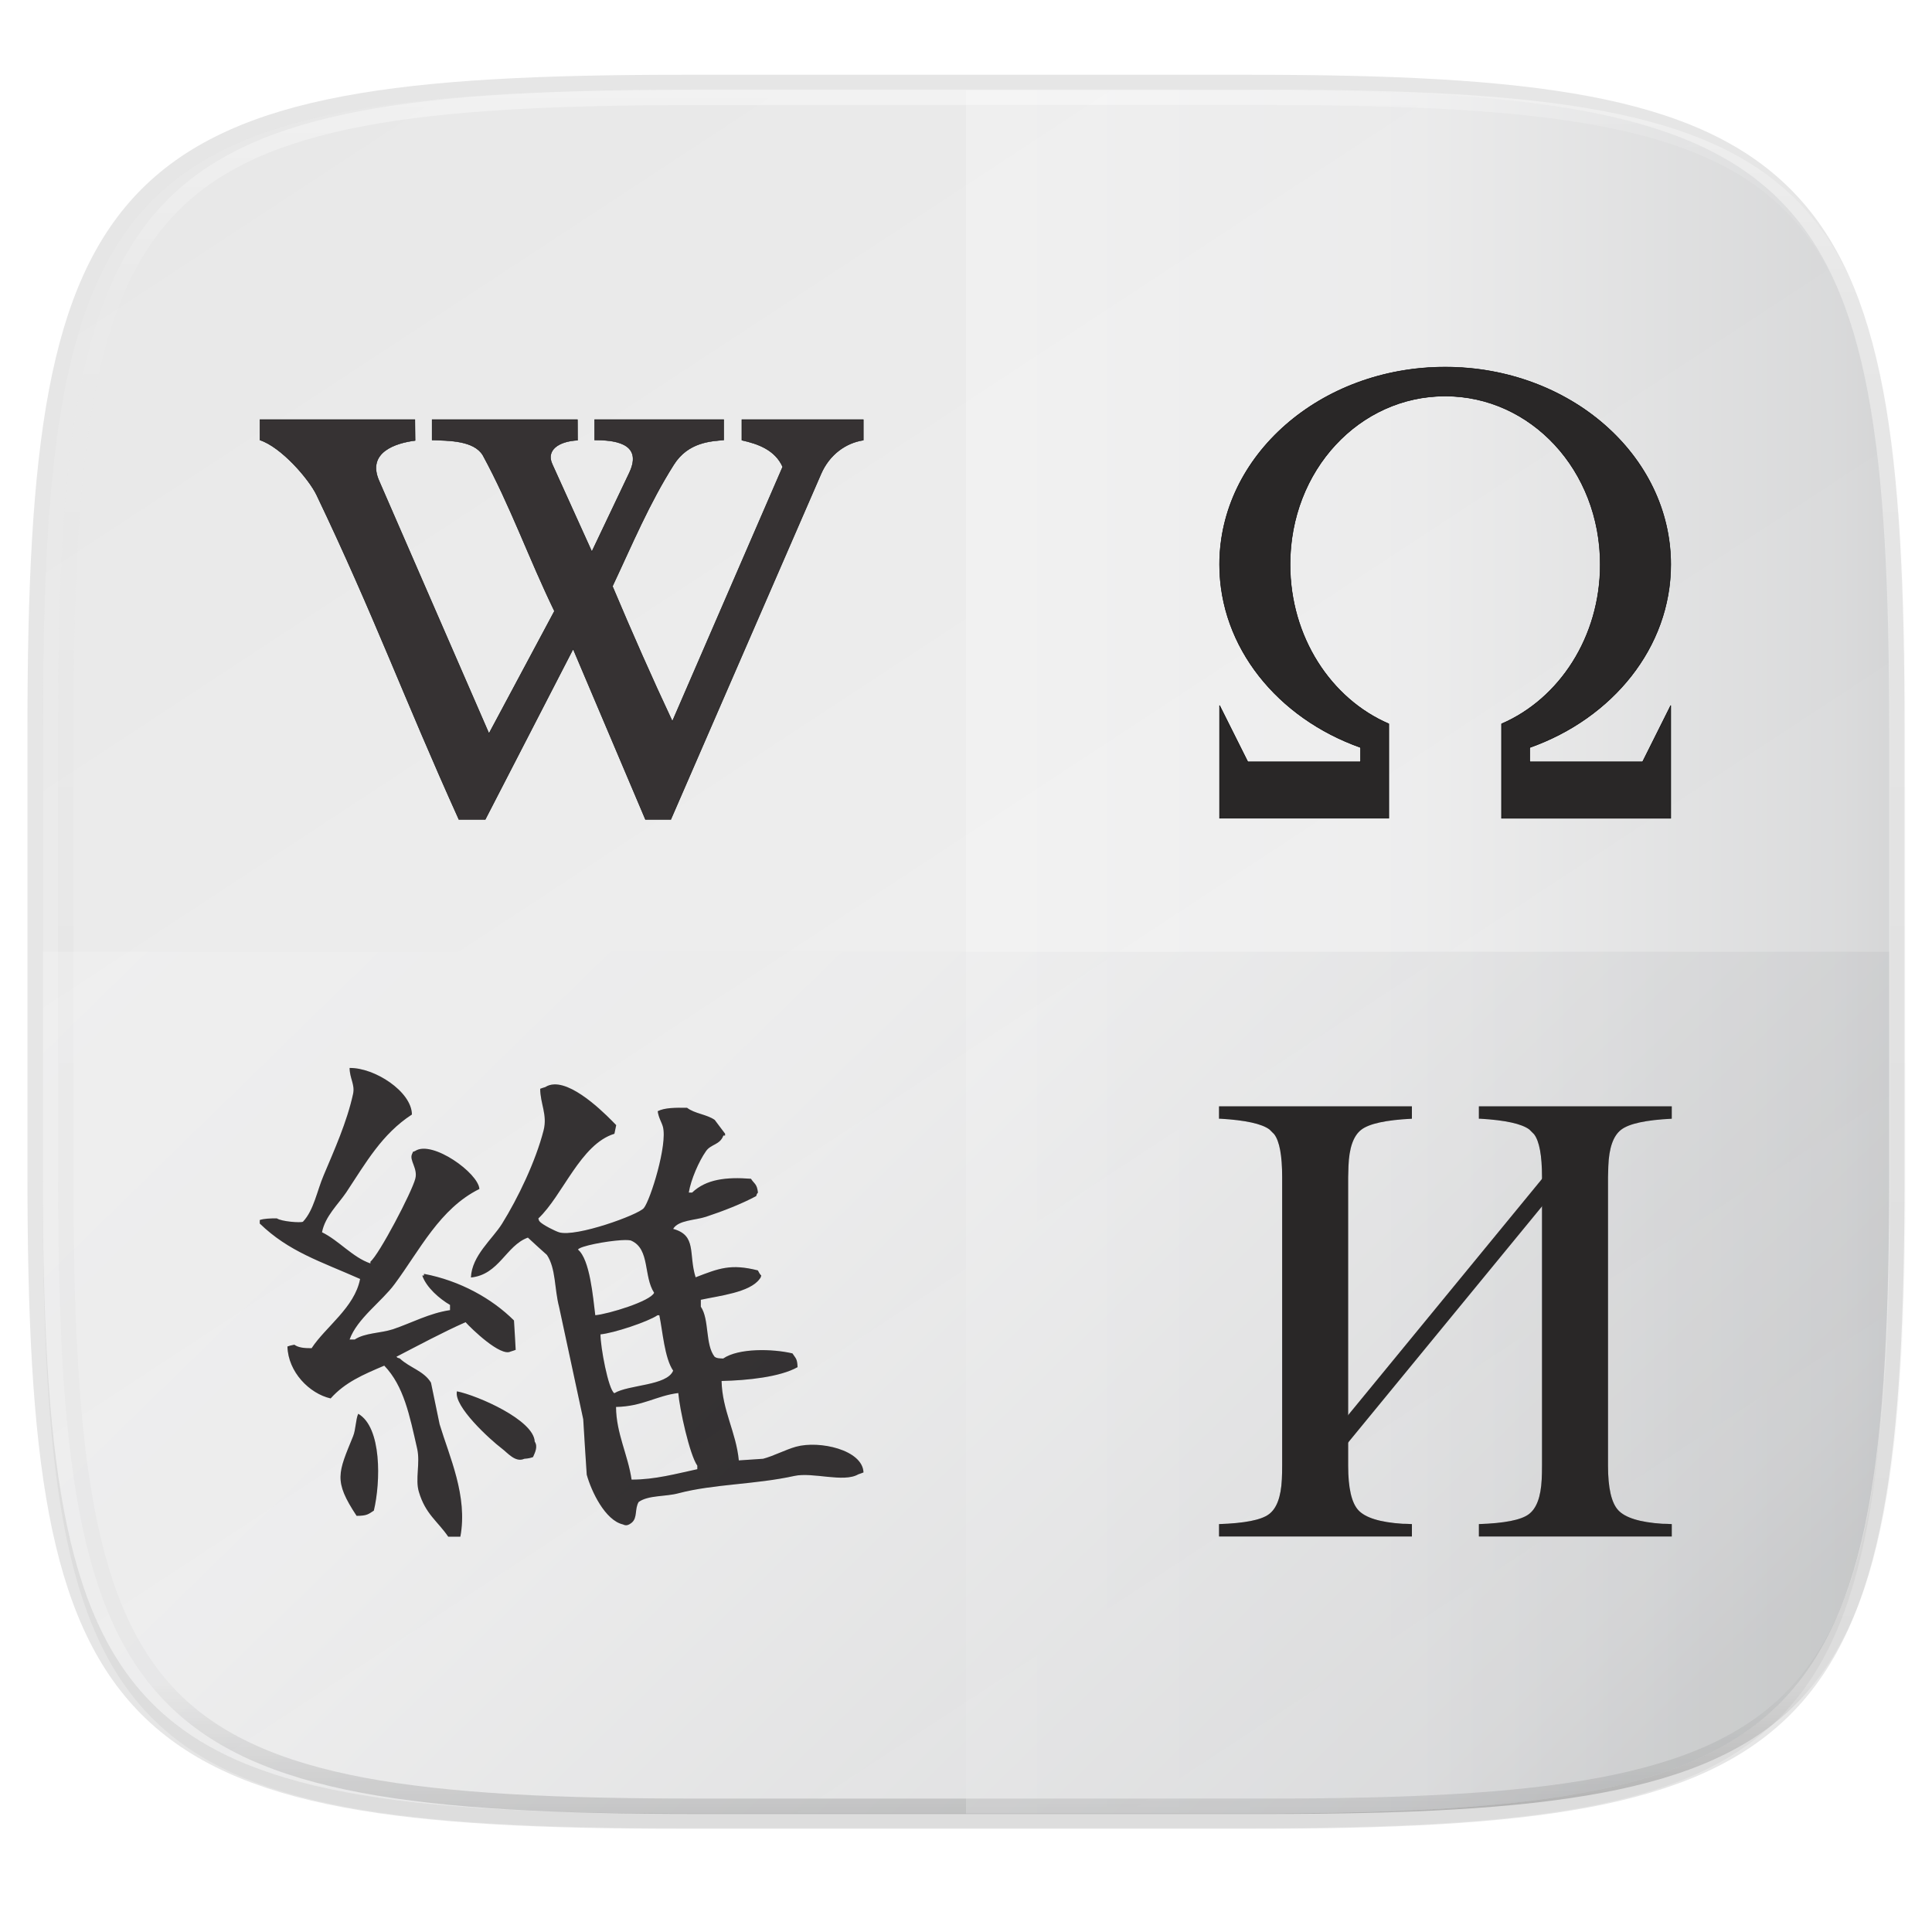 <?xml version="1.0" encoding="UTF-8" standalone="no"?>
<svg
   xmlns:dc="http://purl.org/dc/elements/1.1/"
   xmlns:cc="http://creativecommons.org/ns#"
   xmlns:rdf="http://www.w3.org/1999/02/22-rdf-syntax-ns#"
   xmlns:svg="http://www.w3.org/2000/svg"
   xmlns="http://www.w3.org/2000/svg"
   xmlns:xlink="http://www.w3.org/1999/xlink"
   xmlns:sodipodi="http://sodipodi.sourceforge.net/DTD/sodipodi-0.dtd"
   xmlns:inkscape="http://www.inkscape.org/namespaces/inkscape"
   version="1.1"
   x="0px"
   y="0px"
   width="256"
   height="256"
   viewBox="0 0 256 256"
   id="svg937"
   sodipodi:docname="wikipedia.svg"
   inkscape:version="0.92.3 (2405546, 2018-03-11)">
  <defs
     id="defs941">
    <filter
       inkscape:collect="always"
       style="color-interpolation-filters:sRGB"
       id="filter939"
       x="-0.023"
       width="1.046"
       y="-0.025"
       height="1.05">
      <feGaussianBlur
         inkscape:collect="always"
         stdDeviation="2.32"
         id="feGaussianBlur941" />
    </filter>
    <filter
       inkscape:collect="always"
       style="color-interpolation-filters:sRGB"
       id="filter4569"
       x="-0.012"
       width="1.023"
       y="-0.012"
       height="1.025">
      <feGaussianBlur
         inkscape:collect="always"
         stdDeviation="1.16"
         id="feGaussianBlur4571" />
    </filter>
    <linearGradient
       gradientTransform="matrix(1.019,0,0,1.019,-26.944,-32.905)"
       inkscape:collect="always"
       xlink:href="#linearGradient4245"
       id="linearGradient1044"
       x1="88"
       y1="28"
       x2="256"
       y2="284"
       gradientUnits="userSpaceOnUse" />
    <linearGradient
       id="linearGradient4245"
       inkscape:collect="always">
      <stop
         id="stop4241"
         offset="0"
         style="stop-color:#e8e8e8;stop-opacity:1" />
      <stop
         id="stop4243"
         offset="1"
         style="stop-color:#f5f5f5;stop-opacity:1" />
    </linearGradient>
    <linearGradient
       inkscape:collect="always"
       xlink:href="#linearGradient1013"
       id="linearGradient1108"
       x1="296"
       y1="-212"
       x2="296"
       y2="236"
       gradientUnits="userSpaceOnUse" />
    <linearGradient
       id="linearGradient1013"
       inkscape:collect="always">
      <stop
         id="stop1005"
         offset="0"
         style="stop-color:#ffffff;stop-opacity:1;" />
      <stop
         style="stop-color:#ffffff;stop-opacity:0.098"
         offset="0.125"
         id="stop1007" />
      <stop
         style="stop-color:#000000;stop-opacity:0.098"
         offset="0.925"
         id="stop1009" />
      <stop
         id="stop1011"
         offset="1"
         style="stop-color:#000000;stop-opacity:0.498" />
    </linearGradient>
    <clipPath
       clipPathUnits="userSpaceOnUse"
       id="clipPath1082-3-361">
      <path
         sodipodi:nodetypes="sssssssss"
         inkscape:connector-curvature="0"
         id="path1084-6-29"
         d="M 361.938,-212 C 507.235,-212 528,-191.287 528,-46.125 V 70.125 C 528,215.286 507.235,236 361.938,236 H 214.062 C 68.765,236 48,215.286 48,70.125 V -46.125 C 48,-191.287 68.765,-212 214.062,-212 Z"
         style="display:inline;opacity:1;fill:#8c59d9;fill-opacity:1;stroke:none;stroke-width:2;stroke-linecap:round;stroke-linejoin:round;stroke-miterlimit:4;stroke-dasharray:none;stroke-dashoffset:0;stroke-opacity:1;enable-background:new" />
    </clipPath>
    <clipPath
       id="b">
      <use
         height="100%"
         width="100%"
         y="0"
         x="0"
         style="overflow:visible"
         xlink:href="#a"
         overflow="visible"
         id="use948" />
    </clipPath>
    <clipPath
       id="clipPath8122">
      <use
         height="100%"
         width="100%"
         y="0"
         x="0"
         style="overflow:visible"
         xlink:href="#a"
         overflow="visible"
         id="use8120" />
    </clipPath>
    <clipPath
       id="clipPath8126">
      <use
         height="100%"
         width="100%"
         y="0"
         x="0"
         style="overflow:visible"
         xlink:href="#a"
         overflow="visible"
         id="use8124" />
    </clipPath>
    <clipPath
       id="clipPath8130">
      <use
         height="100%"
         width="100%"
         y="0"
         x="0"
         style="overflow:visible"
         xlink:href="#a"
         overflow="visible"
         id="use8128" />
    </clipPath>
    <linearGradient
       gradientTransform="matrix(3.78,0,0,3.78,-7.2181772e-8,-866.52)"
       inkscape:collect="always"
       xlink:href="#SVGID_1_-0"
       id="linearGradient928"
       x1="33.867"
       y1="262.635"
       x2="66.232"
       y2="262.635"
       gradientUnits="userSpaceOnUse" />
    <radialGradient
       id="SVGID_1_-0"
       cx="244.571"
       cy="-427.139"
       r="68.687"
       gradientTransform="matrix(0.265,0,0,-0.265,-96.505,145.874)"
       gradientUnits="userSpaceOnUse">
      <stop
         offset="0"
         stop-color="#FFF"
         id="stop4-5" />
      <stop
         offset=".483"
         stop-color="#EAEAEB"
         id="stop6-8" />
      <stop
         offset=".945"
         stop-color="#A9ABAE"
         id="stop8-5" />
      <stop
         offset="1"
         stop-color="#999B9E"
         id="stop10-5" />
    </radialGradient>
    <linearGradient
       gradientTransform="matrix(3.78,0,0,3.78,-7.2181772e-8,-866.52)"
       inkscape:collect="always"
       xlink:href="#SVGID_1_-0"
       id="linearGradient926"
       x1="7.938"
       y1="236.146"
       x2="59.531"
       y2="289.062"
       gradientUnits="userSpaceOnUse" />
    <radialGradient
       id="radialGradient8147"
       cx="244.571"
       cy="-427.139"
       r="68.687"
       gradientTransform="matrix(0.265,0,0,-0.265,-96.505,145.874)"
       gradientUnits="userSpaceOnUse">
      <stop
         offset="0"
         stop-color="#FFF"
         id="stop8139" />
      <stop
         offset=".483"
         stop-color="#EAEAEB"
         id="stop8141" />
      <stop
         offset=".945"
         stop-color="#A9ABAE"
         id="stop8143" />
      <stop
         offset="1"
         stop-color="#999B9E"
         id="stop8145" />
    </radialGradient>
    <filter
       inkscape:collect="always"
       style="color-interpolation-filters:sRGB"
       id="filter8489"
       x="-0.137"
       width="1.274"
       y="-0.144"
       height="1.288">
      <feGaussianBlur
         inkscape:collect="always"
         stdDeviation="1.589"
         id="feGaussianBlur8491" />
    </filter>
    <filter
       inkscape:collect="always"
       style="color-interpolation-filters:sRGB"
       id="filter8493"
       x="-0.137"
       width="1.274"
       y="-0.137"
       height="1.274">
      <feGaussianBlur
         inkscape:collect="always"
         stdDeviation="55.938"
         id="feGaussianBlur8495" />
    </filter>
    <filter
       inkscape:collect="always"
       style="color-interpolation-filters:sRGB"
       id="filter8497"
       x="-0.103"
       width="1.205"
       y="-0.155"
       height="1.31">
      <feGaussianBlur
         inkscape:collect="always"
         stdDeviation="3.421"
         id="feGaussianBlur8499" />
    </filter>
    <filter
       inkscape:collect="always"
       style="color-interpolation-filters:sRGB"
       id="filter8501"
       x="-0.103"
       width="1.205"
       y="-0.132"
       height="1.264">
      <feGaussianBlur
         inkscape:collect="always"
         stdDeviation="3.421"
         id="feGaussianBlur8503" />
    </filter>
  </defs>
  <sodipodi:namedview
     pagecolor="#ffffff"
     bordercolor="#666666"
     borderopacity="1"
     objecttolerance="10"
     gridtolerance="10"
     guidetolerance="10"
     inkscape:pageopacity="0"
     inkscape:pageshadow="2"
     inkscape:window-width="1920"
     inkscape:window-height="1009"
     id="namedview939"
     showgrid="true"
     showguides="false"
     inkscape:zoom="3.2382812"
     inkscape:cx="128.30881"
     inkscape:cy="128"
     inkscape:window-x="0"
     inkscape:window-y="34"
     inkscape:window-maximized="1"
     inkscape:current-layer="g8387">
    <inkscape:grid
       type="xygrid"
       id="grid1765" />
  </sodipodi:namedview>
  <title
     id="title2">Wikipedia logo version 2</title>
  <radialGradient
     id="SVGID_1_"
     cx="244.571"
     cy="-427.139"
     r="68.687"
     gradientTransform="matrix(1,0,0,-1,-213.764,-386.502)"
     gradientUnits="userSpaceOnUse">
    <stop
       offset="0"
       stop-color="#FFF"
       id="stop4" />
    <stop
       offset=".483"
       stop-color="#EAEAEB"
       id="stop6" />
    <stop
       offset=".945"
       stop-color="#A9ABAE"
       id="stop8" />
    <stop
       offset="1"
       stop-color="#999B9E"
       id="stop10" />
  </radialGradient>
  <radialGradient
     id="SVGID_2_"
     cx="197.642"
     cy="-371.861"
     r="0"
     gradientTransform="matrix(1,0,0,-1,-213.764,-386.502)"
     gradientUnits="userSpaceOnUse">
    <stop
       offset="0"
       stop-color="#FFF"
       id="stop15" />
    <stop
       offset=".483"
       stop-color="#EAEAEB"
       id="stop17" />
    <stop
       offset=".945"
       stop-color="#A9ABAE"
       id="stop19" />
    <stop
       offset="1"
       stop-color="#999B9E"
       id="stop21" />
  </radialGradient>
  <linearGradient
     id="SVGID_3_"
     gradientUnits="userSpaceOnUse"
     x1="456.274"
     y1="510.16"
     x2="502.776"
     y2="582.912"
     gradientTransform="translate(-406.164,-500.32)">
    <stop
       offset="0"
       stop-color="#8A8A8A"
       id="stop26" />
    <stop
       offset=".569"
       stop-color="#606060"
       id="stop28" />
    <stop
       offset=".591"
       stop-color="#FFF"
       id="stop30" />
    <stop
       offset=".612"
       stop-color="#585858"
       id="stop32" />
    <stop
       offset="1"
       stop-color="#303030"
       id="stop34" />
  </linearGradient>
  <linearGradient
     id="SVGID_4_"
     gradientUnits="userSpaceOnUse"
     x1="425.286"
     y1="502.951"
     x2="445.786"
     y2="598.661"
     gradientTransform="translate(-406.164,-500.32)">
    <stop
       offset="0"
       stop-color="#A8A9AB"
       id="stop39" />
    <stop
       offset="1"
       stop-color="#636668"
       id="stop41" />
  </linearGradient>
  <linearGradient
     id="SVGID_5_"
     gradientUnits="userSpaceOnUse"
     x1="421.068"
     y1="504.37"
     x2="441.068"
     y2="597.743"
     gradientTransform="translate(-406.164,-500.32)">
    <stop
       offset="0"
       stop-color="#A8A9AB"
       id="stop46" />
    <stop
       offset="1"
       stop-color="#636668"
       id="stop48" />
  </linearGradient>
  <linearGradient
     id="SVGID_6_"
     gradientUnits="userSpaceOnUse"
     x1="444.76"
     y1="550.815"
     x2="473.842"
     y2="550.815"
     gradientTransform="translate(-406.164,-500.32)">
    <stop
       offset="0"
       stop-color="#231F20"
       id="stop53" />
    <stop
       offset="1"
       stop-color="#474747"
       id="stop55" />
  </linearGradient>
  <linearGradient
     id="SVGID_7_"
     gradientUnits="userSpaceOnUse"
     x1="266.492"
     y1="-395.278"
     x2="295.964"
     y2="-485.035"
     gradientTransform="matrix(1,0,0,-1,-213.764,-386.502)">
    <stop
       offset="0"
       stop-color="#FFF"
       id="stop80" />
    <stop
       offset=".009"
       stop-color="#FCFCFC"
       id="stop82" />
    <stop
       offset=".066"
       stop-color="#EEEEEE"
       id="stop84" />
    <stop
       offset=".134"
       stop-color="#E5E5E5"
       id="stop86" />
    <stop
       offset=".252"
       stop-color="#E3E3E3"
       id="stop88" />
    <stop
       offset=".336"
       stop-color="#8A8A8A"
       id="stop90" />
    <stop
       offset=".442"
       stop-color="#B8B8B8"
       id="stop92" />
    <stop
       offset="1"
       stop-color="#3B3B3B"
       id="stop94" />
  </linearGradient>
  <linearGradient
     id="SVGID_8_"
     gradientUnits="userSpaceOnUse"
     x1="460.463"
     y1="512.556"
     x2="509.588"
     y2="573.306"
     gradientTransform="translate(-376.084,-510.208)">
    <stop
       offset="0"
       stop-color="#EFF0F0"
       id="stop99" />
    <stop
       offset=".591"
       stop-color="#F0F1F2"
       id="stop101" />
    <stop
       offset=".599"
       stop-color="#787878"
       id="stop103" />
    <stop
       offset=".646"
       stop-color="#EEEFF0"
       id="stop105" />
    <stop
       offset="1"
       stop-color="#D8D9DB"
       id="stop107" />
  </linearGradient>
  <linearGradient
     id="SVGID_9_"
     gradientUnits="userSpaceOnUse"
     x1="272.872"
     y1="-392.826"
     x2="302.47"
     y2="-482.965"
     gradientTransform="matrix(1,0,0,-1,-213.764,-386.502)">
    <stop
       offset="0"
       stop-color="#FFF"
       id="stop112" />
    <stop
       offset="1"
       stop-color="#E4E5E6"
       id="stop114" />
  </linearGradient>
  <linearGradient
     id="SVGID_10_"
     gradientUnits="userSpaceOnUse"
     x1="444.694"
     y1="510.956"
     x2="469.725"
     y2="592.07"
     gradientTransform="translate(-406.164,-500.32)">
    <stop
       offset="0"
       stop-color="#FFF"
       id="stop119" />
    <stop
       offset=".747"
       stop-color="#F9F9F9"
       id="stop121" />
    <stop
       offset="1"
       stop-color="#D5D7D8"
       id="stop123" />
  </linearGradient>
  <linearGradient
     id="SVGID_11_"
     gradientUnits="userSpaceOnUse"
     x1="390.042"
     y1="485.68"
     x2="390.042"
     y2="485.68"
     gradientTransform="translate(-406.164,-500.32)">
    <stop
       offset="0"
       stop-color="#FFF"
       id="stop128" />
    <stop
       offset=".747"
       stop-color="#F9F9F9"
       id="stop130" />
    <stop
       offset="1"
       stop-color="#D5D7D8"
       id="stop132" />
  </linearGradient>
  <linearGradient
     id="SVGID_12_"
     gradientUnits="userSpaceOnUse"
     x1="390.042"
     y1="485.68"
     x2="390.042"
     y2="485.68"
     gradientTransform="translate(-406.164,-500.32)">
    <stop
       offset="0"
       stop-color="#FFF"
       id="stop137" />
    <stop
       offset=".747"
       stop-color="#F9F9F9"
       id="stop139" />
    <stop
       offset="1"
       stop-color="#D5D7D8"
       id="stop141" />
  </linearGradient>
  <linearGradient
     id="SVGID_13_"
     gradientUnits="userSpaceOnUse"
     x1="274.534"
     y1="-396.158"
     x2="255.209"
     y2="-490.194"
     gradientTransform="matrix(1,0,0,-1,-213.764,-386.502)">
    <stop
       offset="0"
       stop-color="#FFF"
       id="stop154" />
    <stop
       offset="1"
       stop-color="#E4E5E6"
       id="stop156" />
  </linearGradient>
  <linearGradient
     id="SVGID_14_"
     gradientUnits="userSpaceOnUse"
     x1="422.559"
     y1="518.757"
     x2="427.288"
     y2="578.177"
     gradientTransform="translate(-406.164,-500.32)">
    <stop
       offset=".22"
       stop-color="#989A9C"
       id="stop161" />
    <stop
       offset=".253"
       stop-color="#FFF"
       id="stop163" />
  </linearGradient>
  <linearGradient
     id="SVGID_15_"
     gradientUnits="userSpaceOnUse"
     x1="237.372"
     y1="-388.36"
     x2="218.847"
     y2="-478.502"
     gradientTransform="matrix(1,0,0,-1,-213.764,-386.502)">
    <stop
       offset="0"
       stop-color="#FFF"
       id="stop168" />
    <stop
       offset="1"
       stop-color="#E4E5E6"
       id="stop170" />
  </linearGradient>
  <linearGradient
     id="SVGID_16_"
     gradientUnits="userSpaceOnUse"
     x1="259.906"
     y1="-479.338"
     x2="259.899"
     y2="-479.375"
     gradientTransform="matrix(1,0,0,-1,-213.764,-386.502)">
    <stop
       offset="0"
       stop-color="#FFF"
       id="stop175" />
    <stop
       offset="1"
       stop-color="#E4E5E6"
       id="stop177" />
  </linearGradient>
  <linearGradient
     id="SVGID_17_"
     gradientUnits="userSpaceOnUse"
     x1="268.903"
     y1="-394.638"
     x2="249.497"
     y2="-489.073"
     gradientTransform="matrix(1,0,0,-1,-213.764,-386.502)">
    <stop
       offset="0"
       stop-color="#FFF"
       id="stop186" />
    <stop
       offset="1"
       stop-color="#E4E5E6"
       id="stop188" />
  </linearGradient>
  <linearGradient
     id="SVGID_18_"
     gradientUnits="userSpaceOnUse"
     x1="254.456"
     y1="-391.599"
     x2="235.034"
     y2="-486.11"
     gradientTransform="matrix(1,0,0,-1,-213.764,-386.502)">
    <stop
       offset="0"
       stop-color="#FFF"
       id="stop193" />
    <stop
       offset="1"
       stop-color="#E4E5E6"
       id="stop195" />
  </linearGradient>
  <linearGradient
     id="SVGID_19_"
     gradientUnits="userSpaceOnUse"
     x1="262.651"
     y1="-392.969"
     x2="243.156"
     y2="-487.836"
     gradientTransform="matrix(1,0,0,-1,-213.764,-386.502)">
    <stop
       offset="0"
       stop-color="#FFF"
       id="stop200" />
    <stop
       offset="1"
       stop-color="#E4E5E6"
       id="stop202" />
  </linearGradient>
  <linearGradient
     id="SVGID_20_"
     gradientUnits="userSpaceOnUse"
     x1="271.548"
     y1="-390.957"
     x2="251.19"
     y2="-490.018"
     gradientTransform="matrix(1,0,0,-1,-213.764,-386.502)">
    <stop
       offset="0"
       stop-color="#FFF"
       id="stop207" />
    <stop
       offset="1"
       stop-color="#E4E5E6"
       id="stop209" />
  </linearGradient>
  <linearGradient
     id="SVGID_21_"
     gradientUnits="userSpaceOnUse"
     x1="274.658"
     y1="-395.844"
     x2="255.256"
     y2="-490.257"
     gradientTransform="matrix(1,0,0,-1,-213.764,-386.502)">
    <stop
       offset="0"
       stop-color="#FFF"
       id="stop214" />
    <stop
       offset="1"
       stop-color="#E4E5E6"
       id="stop216" />
  </linearGradient>
  <linearGradient
     id="SVGID_22_"
     gradientUnits="userSpaceOnUse"
     x1="221.183"
     y1="-454.565"
     x2="221.373"
     y2="-454.565"
     gradientTransform="matrix(1,0,0,-1,-213.764,-386.502)">
    <stop
       offset="0"
       stop-color="#808080"
       id="stop245" />
    <stop
       offset=".087"
       stop-color="#7A7A7A"
       id="stop247" />
    <stop
       offset=".36"
       stop-color="#6B6B6B"
       id="stop249" />
    <stop
       offset=".519"
       stop-color="#686868"
       id="stop251" />
    <stop
       offset=".638"
       stop-color="#5F5F5F"
       id="stop253" />
    <stop
       offset=".743"
       stop-color="#4E4E4E"
       id="stop255" />
    <stop
       offset=".841"
       stop-color="#383838"
       id="stop257" />
    <stop
       offset=".932"
       stop-color="#1B1B1B"
       id="stop259" />
    <stop
       offset="1"
       stop-color="#000"
       id="stop261" />
  </linearGradient>
  <linearGradient
     id="SVGID_23_"
     gradientUnits="userSpaceOnUse"
     x1="221.404"
     y1="-449.803"
     x2="316.025"
     y2="-449.803"
     gradientTransform="matrix(1,0,0,-1,-213.764,-386.502)">
    <stop
       offset="0"
       stop-color="#808080"
       id="stop266" />
    <stop
       offset=".087"
       stop-color="#7A7A7A"
       id="stop268" />
    <stop
       offset=".382"
       stop-color="#828282"
       id="stop270" />
    <stop
       offset=".518"
       stop-color="#808080"
       id="stop272" />
    <stop
       offset=".568"
       stop-color="#797979"
       id="stop274" />
    <stop
       offset=".603"
       stop-color="#6E6E6E"
       id="stop276" />
    <stop
       offset=".608"
       stop-color="#6B6B6B"
       id="stop278" />
    <stop
       offset="1"
       stop-color="#4E4E4E"
       id="stop280" />
  </linearGradient>
  <linearGradient
     id="SVGID_24_"
     gradientUnits="userSpaceOnUse"
     x1="214.593"
     y1="-431.356"
     x2="314.404"
     y2="-431.356"
     gradientTransform="matrix(1,0,0,-1,-213.764,-386.502)">
    <stop
       offset="0"
       stop-color="#555555"
       id="stop285" />
    <stop
       offset="1"
       stop-color="#231F20"
       id="stop287" />
  </linearGradient>
  <linearGradient
     id="SVGID_25_"
     gradientUnits="userSpaceOnUse"
     x1="214.897"
     y1="-410.882"
     x2="306.501"
     y2="-410.882"
     gradientTransform="matrix(1,0,0,-1,-213.764,-386.502)">
    <stop
       offset="0"
       stop-color="#A0A0A0"
       id="stop292" />
    <stop
       offset=".077"
       stop-color="#656767"
       id="stop294" />
    <stop
       offset="1"
       stop-color="#717375"
       id="stop296" />
  </linearGradient>
  <linearGradient
     id="SVGID_26_"
     gradientUnits="userSpaceOnUse"
     x1="217.656"
     y1="-436.751"
     x2="217.656"
     y2="-436.751"
     gradientTransform="matrix(1,0,0,-1,-213.764,-386.502)">
    <stop
       offset="0"
       stop-color="#FFF"
       id="stop311" />
    <stop
       offset=".078"
       stop-color="#F4F4F4"
       id="stop313" />
    <stop
       offset=".381"
       stop-color="#CECECE"
       id="stop315" />
    <stop
       offset=".54"
       stop-color="#BFBFBF"
       id="stop317" />
    <stop
       offset=".836"
       stop-color="#7C7C7C"
       id="stop319" />
    <stop
       offset=".9"
       stop-color="#A8A8A8"
       id="stop321" />
    <stop
       offset=".909"
       stop-color="#9A9A9A"
       id="stop323" />
    <stop
       offset=".933"
       stop-color="#7D7D7D"
       id="stop325" />
    <stop
       offset=".956"
       stop-color="#686868"
       id="stop327" />
    <stop
       offset=".979"
       stop-color="#5B5B5B"
       id="stop329" />
    <stop
       offset="1"
       stop-color="#575757"
       id="stop331" />
  </linearGradient>
  <linearGradient
     id="SVGID_27_"
     gradientUnits="userSpaceOnUse"
     x1="214.326"
     y1="-436.511"
     x2="322.872"
     y2="-424.485"
     gradientTransform="matrix(1,0,0,-1,-213.764,-386.502)">
    <stop
       offset="0"
       stop-color="#FFF"
       id="stop336" />
    <stop
       offset=".078"
       stop-color="#F4F4F4"
       id="stop338" />
    <stop
       offset=".381"
       stop-color="#CECECE"
       id="stop340" />
    <stop
       offset=".54"
       stop-color="#BFBFBF"
       id="stop342" />
    <stop
       offset=".836"
       stop-color="#7C7C7C"
       id="stop344" />
    <stop
       offset=".9"
       stop-color="#A8A8A8"
       id="stop346" />
    <stop
       offset=".909"
       stop-color="#9A9A9A"
       id="stop348" />
    <stop
       offset=".933"
       stop-color="#7D7D7D"
       id="stop350" />
    <stop
       offset=".956"
       stop-color="#686868"
       id="stop352" />
    <stop
       offset=".979"
       stop-color="#5B5B5B"
       id="stop354" />
    <stop
       offset="1"
       stop-color="#575757"
       id="stop356" />
  </linearGradient>
  <linearGradient
     id="SVGID_28_"
     gradientUnits="userSpaceOnUse"
     x1="213.889"
     y1="-436.477"
     x2="336.882"
     y2="-422.851"
     gradientTransform="matrix(1,0,0,-1,-213.764,-386.502)">
    <stop
       offset="0"
       stop-color="#FFF"
       id="stop361" />
    <stop
       offset=".078"
       stop-color="#F4F4F4"
       id="stop363" />
    <stop
       offset=".381"
       stop-color="#CECECE"
       id="stop365" />
    <stop
       offset=".54"
       stop-color="#BFBFBF"
       id="stop367" />
    <stop
       offset=".836"
       stop-color="#7C7C7C"
       id="stop369" />
    <stop
       offset=".9"
       stop-color="#A8A8A8"
       id="stop371" />
    <stop
       offset=".909"
       stop-color="#9A9A9A"
       id="stop373" />
    <stop
       offset=".933"
       stop-color="#7D7D7D"
       id="stop375" />
    <stop
       offset=".956"
       stop-color="#686868"
       id="stop377" />
    <stop
       offset=".979"
       stop-color="#5B5B5B"
       id="stop379" />
    <stop
       offset="1"
       stop-color="#575757"
       id="stop381" />
  </linearGradient>
  <linearGradient
     id="SVGID_29_"
     gradientUnits="userSpaceOnUse"
     x1="411.254"
     y1="557.002"
     x2="507.236"
     y2="537.628"
     gradientTransform="translate(-406.164,-500.32)">
    <stop
       offset="0"
       stop-color="#EDEDEE"
       id="stop386" />
    <stop
       offset=".418"
       stop-color="#FFF"
       id="stop388" />
    <stop
       offset=".626"
       stop-color="#F8F9F9"
       id="stop390" />
    <stop
       offset="1"
       stop-color="#BFC0C2"
       id="stop392" />
  </linearGradient>
  <linearGradient
     id="SVGID_30_"
     gradientUnits="userSpaceOnUse"
     x1="413.514"
     y1="516.412"
     x2="417.999"
     y2="516.412"
     gradientTransform="translate(-406.164,-500.32)">
    <stop
       offset="0"
       stop-color="#E2E3E4"
       id="stop403" />
    <stop
       offset=".505"
       stop-color="#FFF"
       id="stop405" />
  </linearGradient>
  <linearGradient
     id="SVGID_31_"
     gradientUnits="userSpaceOnUse"
     x1="414.245"
     y1="568.266"
     x2="509.005"
     y2="545.727"
     gradientTransform="translate(-406.164,-500.32)">
    <stop
       offset="0"
       stop-color="#EDEDEE"
       id="stop760" />
    <stop
       offset=".418"
       stop-color="#FFF"
       id="stop762" />
    <stop
       offset=".626"
       stop-color="#F8F9F9"
       id="stop764" />
    <stop
       offset=".951"
       stop-color="#B2B4B6"
       id="stop766" />
  </linearGradient>
  <linearGradient
     id="SVGID_32_"
     gradientUnits="userSpaceOnUse"
     x1="416.699"
     y1="578.565"
     x2="511.823"
     y2="555.94"
     gradientTransform="translate(-406.164,-500.32)">
    <stop
       offset="0"
       stop-color="#EDEDEE"
       id="stop771" />
    <stop
       offset=".418"
       stop-color="#FFF"
       id="stop773" />
    <stop
       offset=".626"
       stop-color="#F8F9F9"
       id="stop775" />
    <stop
       offset=".951"
       stop-color="#B2B4B6"
       id="stop777" />
  </linearGradient>
  <linearGradient
     id="SVGID_33_"
     gradientUnits="userSpaceOnUse"
     x1="415.474"
     y1="573.42"
     x2="510.587"
     y2="550.798"
     gradientTransform="translate(-406.164,-500.32)">
    <stop
       offset="0"
       stop-color="#EDEDEE"
       id="stop782" />
    <stop
       offset=".418"
       stop-color="#FFF"
       id="stop784" />
    <stop
       offset=".626"
       stop-color="#F8F9F9"
       id="stop786" />
    <stop
       offset=".951"
       stop-color="#B2B4B6"
       id="stop788" />
  </linearGradient>
  <linearGradient
     id="SVGID_34_"
     gradientUnits="userSpaceOnUse"
     x1="414.775"
     y1="570.479"
     x2="509.87"
     y2="547.861"
     gradientTransform="translate(-406.164,-500.32)">
    <stop
       offset="0"
       stop-color="#EDEDEE"
       id="stop793" />
    <stop
       offset=".418"
       stop-color="#FFF"
       id="stop795" />
    <stop
       offset=".626"
       stop-color="#F8F9F9"
       id="stop797" />
    <stop
       offset=".951"
       stop-color="#B2B4B6"
       id="stop799" />
  </linearGradient>
  <linearGradient
     id="SVGID_35_"
     gradientUnits="userSpaceOnUse"
     x1="414.915"
     y1="571.066"
     x2="510.04"
     y2="548.442"
     gradientTransform="translate(-406.164,-500.32)">
    <stop
       offset="0"
       stop-color="#EDEDEE"
       id="stop804" />
    <stop
       offset=".418"
       stop-color="#FFF"
       id="stop806" />
    <stop
       offset=".626"
       stop-color="#F8F9F9"
       id="stop808" />
    <stop
       offset=".951"
       stop-color="#B2B4B6"
       id="stop810" />
  </linearGradient>
  <linearGradient
     id="SVGID_36_"
     gradientUnits="userSpaceOnUse"
     x1="416.103"
     y1="576.065"
     x2="511.229"
     y2="553.44"
     gradientTransform="translate(-406.164,-500.32)">
    <stop
       offset="0"
       stop-color="#EDEDEE"
       id="stop815" />
    <stop
       offset=".418"
       stop-color="#FFF"
       id="stop817" />
    <stop
       offset=".626"
       stop-color="#F8F9F9"
       id="stop819" />
    <stop
       offset=".951"
       stop-color="#B2B4B6"
       id="stop821" />
  </linearGradient>
  <linearGradient
     id="SVGID_37_"
     gradientUnits="userSpaceOnUse"
     x1="412.615"
     y1="535.399"
     x2="501.586"
     y2="514.885"
     gradientTransform="translate(-406.164,-500.32)">
    <stop
       offset="0"
       stop-color="#FFF"
       id="stop828" />
    <stop
       offset=".654"
       stop-color="#FFF"
       id="stop830" />
    <stop
       offset="1"
       stop-color="#CBCCCE"
       id="stop832" />
  </linearGradient>
  <linearGradient
     id="SVGID_38_"
     gradientUnits="userSpaceOnUse"
     x1="390.042"
     y1="485.68"
     x2="390.042"
     y2="485.68"
     gradientTransform="translate(-406.164,-500.32)">
    <stop
       offset="0"
       stop-color="#FFF"
       id="stop837" />
    <stop
       offset=".654"
       stop-color="#FFF"
       id="stop839" />
    <stop
       offset="1"
       stop-color="#CBCCCE"
       id="stop841" />
  </linearGradient>
  <linearGradient
     id="SVGID_39_"
     gradientUnits="userSpaceOnUse"
     x1="231.232"
     y1="-407.871"
     x2="263.619"
     y2="-407.871"
     gradientTransform="matrix(1,0,0,-1,-213.764,-386.502)">
    <stop
       offset="0"
       stop-color="#696969"
       id="stop858" />
    <stop
       offset=".37"
       stop-color="#2E2E2E"
       id="stop860" />
    <stop
       offset=".455"
       stop-color="#424242"
       id="stop862" />
    <stop
       offset=".601"
       stop-color="#303030"
       id="stop864" />
    <stop
       offset=".695"
       stop-color="#4A4A4A"
       id="stop866" />
    <stop
       offset="1"
       stop-color="#666666"
       id="stop868" />
  </linearGradient>
  <linearGradient
     id="SVGID_40_"
     gradientUnits="userSpaceOnUse"
     x1="231.623"
     y1="-407.063"
     x2="263.494"
     y2="-407.063"
     gradientTransform="matrix(1,0,0,-1,-213.764,-386.502)">
    <stop
       offset="0"
       stop-color="#525252"
       id="stop873" />
    <stop
       offset=".186"
       stop-color="#333333"
       id="stop875" />
    <stop
       offset=".354"
       stop-color="#AEAEAE"
       id="stop877" />
    <stop
       offset=".42"
       stop-color="#ADADAD"
       id="stop879" />
    <stop
       offset=".428"
       stop-color="#9D9D9D"
       id="stop881" />
    <stop
       offset=".443"
       stop-color="#818181"
       id="stop883" />
    <stop
       offset=".461"
       stop-color="#6A6A6A"
       id="stop885" />
    <stop
       offset=".481"
       stop-color="#585858"
       id="stop887" />
    <stop
       offset=".506"
       stop-color="#4C4C4C"
       id="stop889" />
    <stop
       offset=".539"
       stop-color="#444444"
       id="stop891" />
    <stop
       offset=".617"
       stop-color="#424242"
       id="stop893" />
    <stop
       offset=".668"
       stop-color="#454545"
       id="stop895" />
    <stop
       offset="1"
       stop-color="#BDBDBD"
       id="stop897" />
  </linearGradient>
  <linearGradient
     id="SVGID_41_"
     gradientUnits="userSpaceOnUse"
     x1="236.917"
     y1="-417.333"
     x2="235.888"
     y2="-410.527"
     gradientTransform="matrix(1,0,0,-1,-213.764,-386.502)">
    <stop
       offset="0"
       stop-color="#969696"
       id="stop902" />
    <stop
       offset="1"
       stop-color="#000"
       id="stop904" />
  </linearGradient>
  <linearGradient
     id="SVGID_42_"
     gradientUnits="userSpaceOnUse"
     x1="428.78"
     y1="532.053"
     x2="429.53"
     y2="524.469"
     gradientTransform="translate(-406.164,-500.32)">
    <stop
       offset="0"
       stop-color="#333333"
       id="stop913" />
    <stop
       offset=".431"
       stop-color="#000"
       id="stop915" />
    <stop
       offset="1"
       stop-color="#2E2E2E"
       id="stop917" />
  </linearGradient>
  <radialGradient
     id="SVGID_43_"
     cx="251.809"
     cy="-408.361"
     r="72.751"
     gradientTransform="matrix(1,0,0,-1,23.035,-405.324)"
     gradientUnits="userSpaceOnUse">
    <stop
       offset="0"
       stop-color="#000"
       stop-opacity="0"
       id="stop928" />
    <stop
       offset=".802"
       stop-color="#000"
       stop-opacity=".08"
       id="stop930" />
    <stop
       offset="1"
       stop-color="#000"
       stop-opacity=".388"
       id="stop932" />
  </radialGradient>
  <path
     style="display:inline;opacity:0.2;fill:#000000;fill-opacity:1;stroke:none;stroke-width:2;stroke-linecap:round;stroke-linejoin:round;stroke-miterlimit:4;stroke-dasharray:none;stroke-dashoffset:0;stroke-opacity:1;filter:url(#filter939);enable-background:new"
     d="m 162.537,5.568 c 72.649,0 83.031,10.357 83.031,82.938 v 58.125 c 0,72.581 -10.383,82.938 -83.031,82.938 H 88.599 C 15.951,229.568 5.568,219.211 5.568,146.631 V 88.506 c 0,-72.581 10.383,-82.938 83.031,-82.938 z"
     id="path937"
     inkscape:connector-curvature="0"
     sodipodi:nodetypes="sssssssss"
     transform="matrix(1.019,0,0,1.019,-7.2181772e-8,8.31)" />
  <path
     sodipodi:nodetypes="sssssssss"
     inkscape:connector-curvature="0"
     id="path4558"
     d="m 165.685,11.947 c 74.056,0 84.639,10.557 84.639,84.544 v 59.251 c 0,73.986 -10.584,84.544 -84.639,84.544 H 90.315 c -74.056,0 -84.639,-10.557 -84.639,-84.544 V 96.491 c 0,-73.987 10.584,-84.544 84.639,-84.544 z"
     style="display:inline;opacity:0.1;fill:none;fill-opacity:1;stroke:#000000;stroke-width:4.077;stroke-linecap:round;stroke-linejoin:round;stroke-miterlimit:4;stroke-dasharray:none;stroke-dashoffset:0;stroke-opacity:1;enable-background:new" />
  <path
     sodipodi:nodetypes="sssssssss"
     inkscape:connector-curvature="0"
     id="path4567"
     d="m 162.537,3.568 c 72.649,0 83.031,10.357 83.031,82.938 v 58.125 c 0,72.581 -10.383,82.938 -83.031,82.938 H 88.599 C 15.951,227.568 5.568,217.211 5.568,144.631 V 86.506 c 0,-72.581 10.383,-82.938 83.031,-82.938 z"
     style="display:inline;opacity:0.1;fill:#000000;fill-opacity:1;stroke:none;stroke-width:2;stroke-linecap:round;stroke-linejoin:round;stroke-miterlimit:4;stroke-dasharray:none;stroke-dashoffset:0;stroke-opacity:1;filter:url(#filter4569);enable-background:new"
     transform="matrix(1.019,0,0,1.019,-7.2181772e-8,8.31)" />
  <path
     style="display:inline;opacity:1;fill:url(#linearGradient1044);fill-opacity:1;stroke:none;stroke-width:2.039;stroke-linecap:round;stroke-linejoin:round;stroke-miterlimit:4;stroke-dasharray:none;stroke-dashoffset:0;stroke-opacity:1;enable-background:new"
     d="m 165.685,11.947 c 74.056,0 84.639,10.557 84.639,84.544 v 59.251 c 0,73.986 -10.584,84.544 -84.639,84.544 H 90.315 c -74.056,0 -84.639,-10.557 -84.639,-84.544 V 96.491 c 0,-73.987 10.584,-84.544 84.639,-84.544 z"
     id="rect877"
     inkscape:connector-curvature="0"
     sodipodi:nodetypes="sssssssss" />
  <path
     sodipodi:nodetypes="sssssssss"
     inkscape:connector-curvature="0"
     id="path1068"
     d="M 361.938,-212 C 507.235,-212 528,-191.287 528,-46.125 V 70.125 C 528,215.286 507.235,236 361.938,236 H 214.062 C 68.765,236 48,215.286 48,70.125 V -46.125 C 48,-191.287 68.765,-212 214.062,-212 Z"
     style="display:inline;opacity:0.4;fill:none;fill-opacity:1;stroke:url(#linearGradient1108);stroke-width:8;stroke-linecap:round;stroke-linejoin:round;stroke-miterlimit:4;stroke-dasharray:none;stroke-dashoffset:0;stroke-opacity:1;enable-background:new"
     clip-path="url(#clipPath1082-3-361)"
     transform="matrix(0.51,0,0,0.51,-16.789,120)" />
  <path
     clip-path="url(#b)"
     d="M 0,37 V 11 l 17,13 z"
     id="path951-3"
     inkscape:connector-curvature="0"
     transform="matrix(1.019,0,0,1.019,13.891,-9.365)"
     style="fill:#fbbc05" />
  <path
     clip-path="url(#b)"
     d="M 0,11 17,24 24,17.9 48,14 V 0 H 0 Z"
     id="path953"
     inkscape:connector-curvature="0"
     transform="matrix(1.019,0,0,1.019,13.891,-9.365)"
     style="fill:#ea4335" />
  <path
     clip-path="url(#b)"
     d="M 0,37 30,14 37.9,15 48,0 V 48 H 0 Z"
     id="path955"
     inkscape:connector-curvature="0"
     transform="matrix(1.019,0,0,1.019,13.891,-9.365)"
     style="fill:#34a853" />
  <path
     clip-path="url(#b)"
     d="M 48,48 17,24 13,21 48,11 Z"
     id="path957"
     inkscape:connector-curvature="0"
     transform="matrix(1.019,0,0,1.019,13.891,-9.365)"
     style="fill:#4285f4" />
  <path
     style="display:inline;opacity:0.3;fill:url(#linearGradient928);fill-opacity:1;stroke:none;stroke-width:2.039;stroke-linecap:round;stroke-linejoin:round;stroke-miterlimit:4;stroke-dasharray:none;stroke-dashoffset:0;stroke-opacity:1;enable-background:new"
     d="M 128,11.947 V 240.285 h 37.685 c 74.056,0 84.639,-10.557 84.639,-84.544 V 96.491 c 0,-73.987 -10.584,-84.544 -84.639,-84.544 z"
     id="path1099"
     inkscape:connector-curvature="0" />
  <path
     style="display:inline;opacity:0.3;fill:url(#linearGradient926);fill-opacity:1;stroke:none;stroke-width:2.039;stroke-linecap:round;stroke-linejoin:round;stroke-miterlimit:4;stroke-dasharray:none;stroke-dashoffset:0;stroke-opacity:1;enable-background:new"
     d="m 90.315,240.285 c -74.056,0 -84.639,-10.557 -84.639,-84.544 V 126.116 H 250.324 v 29.625 c 0,73.987 -10.584,84.544 -84.639,84.544 z"
     id="path1107"
     inkscape:connector-curvature="0" />
  <g
     id="g8387"
     transform="translate(2.419,0.616)">
    <g
       id="g1790"
       transform="matrix(2.152,0,0,2.152,-86.389,86.767)"
       style="stroke:#000000;stroke-opacity:1;fill:#3b3738;fill-opacity:1">
      <g
         aria-label="I"
         style="font-style:normal;font-weight:normal;font-size:40px;line-height:1.25;font-family:sans-serif;letter-spacing:0px;word-spacing:0px;fill:#3b3738;fill-opacity:1;stroke:none"
         id="text1769">
        <path
           d="M 117.966,49.645 V 31.871 q 0,-1.992 -0.488,-2.637 l -0.293,-0.293 q -0.703,-0.527 -3.008,-0.664 -0.059,0 -0.098,0 v -0.762 h 11.875 v 0.762 q -2.402,0.117 -3.125,0.684 -0.723,0.566 -0.781,2.246 l -0.019,0.664 v 17.773 q 0,2.051 0.625,2.734 0.645,0.703 2.715,0.84 0.273,0 0.586,0.02 V 54 h -11.875 v -0.762 q 2.363,-0.078 3.066,-0.605 0.723,-0.527 0.801,-2.148 0.019,-0.352 0.019,-0.84 z"
           style="font-style:normal;font-variant:normal;font-weight:normal;font-stretch:normal;font-family:Likhan;-inkscape-font-specification:Likhan;fill:#3b3738;fill-opacity:1"
           id="path1780"
           inkscape:connector-curvature="0" />
      </g>
      <g
         aria-label="I"
         style="font-style:normal;font-weight:normal;font-size:40px;line-height:1.25;font-family:sans-serif;letter-spacing:0px;word-spacing:0px;fill:#3b3738;fill-opacity:1;stroke:none"
         id="text1773">
        <path
           d="M 133.966,49.645 V 31.871 q 0,-1.992 -0.488,-2.637 l -0.293,-0.293 q -0.703,-0.527 -3.008,-0.664 -0.059,0 -0.098,0 v -0.762 h 11.875 v 0.762 q -2.402,0.117 -3.125,0.684 -0.723,0.566 -0.781,2.246 l -0.019,0.664 v 17.773 q 0,2.051 0.625,2.734 0.645,0.703 2.715,0.84 0.273,0 0.586,0.02 V 54 h -11.875 v -0.762 q 2.363,-0.078 3.066,-0.605 0.723,-0.527 0.801,-2.148 0.019,-0.352 0.019,-0.84 z"
           style="font-style:normal;font-variant:normal;font-weight:normal;font-stretch:normal;font-family:Likhan;-inkscape-font-specification:Likhan;fill:#3b3738;fill-opacity:1"
           id="path1777"
           inkscape:connector-curvature="0" />
      </g>
      <path
         style="color:#000000;font-style:normal;font-variant:normal;font-weight:normal;font-stretch:normal;font-size:medium;line-height:normal;font-family:sans-serif;font-variant-ligatures:normal;font-variant-position:normal;font-variant-caps:normal;font-variant-numeric:normal;font-variant-alternates:normal;font-feature-settings:normal;text-indent:0;text-align:start;text-decoration:none;text-decoration-line:none;text-decoration-style:solid;text-decoration-color:#000000;letter-spacing:normal;word-spacing:normal;text-transform:none;writing-mode:lr-tb;direction:ltr;text-orientation:mixed;dominant-baseline:auto;baseline-shift:baseline;text-anchor:start;white-space:normal;shape-padding:0;clip-rule:nonzero;display:inline;overflow:visible;visibility:visible;opacity:1;isolation:auto;mix-blend-mode:normal;color-interpolation:sRGB;color-interpolation-filters:linearRGB;solid-color:#000000;solid-opacity:1;vector-effect:none;fill:#3b3738;fill-opacity:1;fill-rule:nonzero;stroke:none;stroke-width:1.06px;stroke-linecap:butt;stroke-linejoin:miter;stroke-miterlimit:4;stroke-dasharray:none;stroke-dashoffset:0;stroke-opacity:1;color-rendering:auto;image-rendering:auto;shape-rendering:auto;text-rendering:auto;enable-background:accumulate"
         d="M 134.519,31.311 120,49 l 0.88,0.612 14.519,-17.687 z"
         id="path1775"
         inkscape:connector-curvature="0" />
    </g>
    <g
       id="g6809"
       transform="matrix(0.061,0,0,0.061,155.467,46.464)"
       style="fill:#3b3738;fill-opacity:1;stroke:#000000;stroke-opacity:1">
      <g
         style="fill:#3b3738;fill-opacity:1"
         id="g6777">
        <path
           style="fill:#3b3738;fill-opacity:1"
           id="path6775"
           d="m 734.713,883.12 h 245 l 61.2,-122.5 V 1005.62 H 673.413 V 800.62 c 125.5,-54.1 214.4,-188.7 214.4,-346.2 0,-205.3 -150.9,-365.9 -336.9,-365.9 -186.1,0 -336.9,160.6 -336.9,365.8 0,157.6 88.9,292.2 214.4,346.2 v 205 h -367.5 V 760.62 l 61.3,122.5 h 245 v -31.2 c -179.6,-63.6 -306.3,-217.6 -306.3,-397.5 0,-236.8 219.4,-428.8 490,-428.8 270.6,0 490,192 490,428.8 0,179.9 -126.7,334 -306.3,397.6 v 31.1 z"
           inkscape:connector-curvature="0" />
      </g>
      <g
         style="fill:#3b3738;fill-opacity:1"
         id="g6779" />
      <g
         style="fill:#3b3738;fill-opacity:1"
         id="g6781" />
      <g
         style="fill:#3b3738;fill-opacity:1"
         id="g6783" />
      <g
         style="fill:#3b3738;fill-opacity:1"
         id="g6785" />
      <g
         style="fill:#3b3738;fill-opacity:1"
         id="g6787" />
      <g
         style="fill:#3b3738;fill-opacity:1"
         id="g6789" />
      <g
         style="fill:#3b3738;fill-opacity:1"
         id="g6791" />
      <g
         style="fill:#3b3738;fill-opacity:1"
         id="g6793" />
      <g
         style="fill:#3b3738;fill-opacity:1"
         id="g6795" />
      <g
         style="fill:#3b3738;fill-opacity:1"
         id="g6797" />
      <g
         style="fill:#3b3738;fill-opacity:1"
         id="g6799" />
      <g
         style="fill:#3b3738;fill-opacity:1"
         id="g6801" />
      <g
         style="fill:#3b3738;fill-opacity:1"
         id="g6803" />
      <g
         style="fill:#3b3738;fill-opacity:1"
         id="g6805" />
      <g
         style="fill:#3b3738;fill-opacity:1"
         id="g6807" />
    </g>
    <path
       style="fill:#3b3738;fill-opacity:1;stroke:#000000;stroke-width:0.047;stroke-opacity:1"
       inkscape:connector-curvature="0"
       id="path7474"
       d="m 58.388,107.976 h 3.489 l 11.648,-22.596 9.582,22.596 h 3.359 L 106.373,62.174 c 1.116,-2.57 3.291,-4.113 5.603,-4.462 v -2.728 h -16.097 v 2.729 c 2.136,0.475 4.403,1.276 5.411,3.53 L 86.673,94.959 C 84.03,89.34 81.321,83.198 78.735,77.07 81.404,71.4 83.584,66.132 86.858,60.956 88.773,57.911 91.879,57.839 93.48,57.689 V 54.984 H 76.369 v 2.705 c 2.135,0 6.578,0.192 4.597,4.355 L 76.003,72.478 70.747,60.872 c -0.818,-1.807 0.771,-3.011 3.366,-3.155 l -0.019,-2.731 H 54.836 v 2.705 c 2.294,0.075 5.529,0.063 6.724,2.008 3.677,6.755 6.135,13.771 9.488,20.658 L 62.373,96.579 47.793,63.063 c -1.643,-3.777 2.258,-4.994 4.792,-5.309 l -0.028,-2.768 H 32.024 v 2.705 c 2.835,0.937 6.492,5.155 7.513,7.289 7.67,16.042 11.532,26.798 18.853,42.999 z" />
    <path
       inkscape:connector-curvature="0"
       id="path926"
       d="m 43.904,140.89 c 0.012,1.402 0.725,2.195 0.464,3.429 -0.811,3.743 -2.519,7.516 -3.893,10.784 -0.904,2.109 -1.301,4.626 -2.75,6.167 -0.313,0.174 -2.86,-0.03 -3.451,-0.441 -0.863,-0.012 -1.718,0.024 -2.274,0.215 v 0.464 c 3.858,3.737 8.035,5.009 13.296,7.344 -0.73,3.795 -4.562,6.326 -6.427,9.177 -0.962,0 -1.735,-0.064 -2.286,-0.464 -0.527,0.099 -0.569,0.122 -0.917,0.238 0.093,3.372 2.904,6.237 5.726,6.88 1.894,-2.12 4.261,-3.14 7.106,-4.345 2.601,2.711 3.354,6.584 4.356,10.987 0.435,1.923 -0.278,4.04 0.226,5.726 0.881,2.978 2.467,3.866 3.893,5.952 h 1.607 c 1.008,-5.388 -1.463,-10.621 -2.75,-14.902 -0.377,-1.825 -0.76,-3.674 -1.143,-5.511 -0.956,-1.57 -2.838,-1.974 -4.13,-3.202 -0.4,-0.133 -0.227,-0.041 -0.453,-0.226 2.955,-1.529 6.095,-3.221 9.165,-4.583 0.823,0.915 4.642,4.594 5.963,3.893 0.232,-0.07 0.453,-0.139 0.679,-0.226 -0.075,-1.298 -0.139,-2.589 -0.226,-3.893 -2.891,-2.885 -7.147,-5.274 -11.926,-6.178 v 0.226 h -0.226 c 0.539,1.582 2.299,3.093 3.678,3.893 v 0.69 c -2.717,0.394 -5.125,1.712 -7.57,2.535 -1.674,0.539 -3.697,0.46 -5.058,1.358 h -0.679 c 0.991,-2.775 4.277,-5.049 5.963,-7.344 3.337,-4.496 5.982,-10.01 11.236,-12.605 -0.139,-2.115 -6.239,-6.489 -8.487,-5.047 -0.562,0.295 -0.163,-0.121 -0.453,0.453 -0.342,0.834 0.789,1.864 0.453,3.214 -0.44,1.767 -4.805,10.083 -5.952,11.01 v 0.238 c -2.364,-0.805 -4.162,-3.029 -6.416,-4.13 0.4,-2.109 2.165,-3.732 3.202,-5.273 2.624,-3.963 4.733,-7.741 8.713,-10.331 -0.035,-3.047 -4.958,-6.225 -8.26,-6.167 z m 27.1,2.184 c -0.421,0.017 -0.813,0.121 -1.165,0.351 -0.232,0.081 -0.459,0.134 -0.679,0.226 0,1.958 0.974,3.437 0.453,5.499 -1.054,4.119 -3.408,9.013 -5.511,12.39 -1.263,2.028 -4.009,4.221 -4.119,7.117 3.743,-0.371 4.639,-4.236 7.547,-5.284 0.846,0.782 1.677,1.55 2.523,2.297 1.199,1.802 0.981,4.505 1.607,6.868 1.072,4.959 2.142,9.943 3.202,14.902 0.145,2.462 0.302,4.887 0.464,7.344 0.608,2.207 2.44,6.064 4.809,6.597 0.388,0.197 0.703,0.121 1.143,-0.226 0.805,-0.655 0.372,-1.811 0.928,-2.75 1.286,-0.921 3.558,-0.685 5.273,-1.154 4.687,-1.234 10.158,-1.15 15.355,-2.297 2.462,-0.539 6.529,0.926 8.475,-0.215 0.232,-0.093 0.476,-0.15 0.69,-0.249 -0.11,-2.995 -5.845,-4.269 -8.95,-3.406 -1.373,0.382 -2.978,1.236 -4.356,1.595 -1.072,0.081 -2.142,0.151 -3.214,0.215 -0.359,-3.731 -2.199,-6.624 -2.286,-10.523 3.447,-0.075 7.765,-0.53 10.071,-1.833 -0.046,-1.159 -0.256,-1.161 -0.679,-1.822 -2.624,-0.62 -7.132,-0.723 -9.177,0.679 -0.579,-0.023 -0.842,-0.024 -1.132,-0.226 -1.28,-1.622 -0.674,-4.933 -1.833,-6.642 v -0.917 c 2.468,-0.533 6.493,-0.971 7.785,-2.75 0.18,-0.238 0.082,-0.065 0.226,-0.453 -0.209,-0.203 -0.29,-0.395 -0.453,-0.69 -3.586,-0.904 -5.144,-0.283 -8.249,0.917 -0.968,-3.1 0.199,-5.553 -2.976,-6.416 0.678,-1.176 2.937,-1.132 4.356,-1.607 2.213,-0.73 4.724,-1.707 6.642,-2.738 0.151,-0.394 0.046,-0.232 0.238,-0.464 -0.127,-1.159 -0.459,-1.12 -0.928,-1.833 -3.308,-0.255 -5.948,0.066 -7.796,1.833 h -0.441 c 0.272,-1.709 1.341,-4.161 2.286,-5.499 0.649,-0.939 1.845,-0.808 2.297,-2.059 h 0.226 v -0.249 c -0.469,-0.603 -0.911,-1.225 -1.369,-1.822 -1.078,-0.753 -2.635,-0.819 -3.666,-1.607 -1.524,-0.023 -2.983,-0.022 -3.893,0.453 0.122,0.881 0.516,1.434 0.69,2.059 0.631,2.364 -1.643,9.672 -2.523,10.772 -0.713,0.892 -8.988,3.891 -11.236,3.214 -0.533,-0.168 -2.089,-0.946 -2.523,-1.38 -0.185,-0.226 -0.081,-0.053 -0.226,-0.453 3.25,-3.053 5.586,-9.852 10.082,-11.225 0.081,-0.371 0.157,-0.766 0.238,-1.143 -0.983,-1.014 -5.277,-5.516 -8.226,-5.397 z m 8.928,20.639 c 0.67,-0.04 1.18,-0.017 1.347,0.09 2.433,1.13 1.562,4.707 2.976,6.88 -0.481,1.124 -6.07,2.82 -7.796,2.976 -0.307,-2.427 -0.71,-7.386 -2.297,-8.702 0.274,-0.465 3.762,-1.126 5.771,-1.245 z m 4.775,9.946 h 0.238 c 0.44,2.086 0.686,5.669 1.833,7.344 -0.823,2.016 -5.884,1.834 -7.796,2.987 -0.8,-0.481 -1.856,-6.232 -1.833,-7.796 1.75,-0.162 6.29,-1.671 7.559,-2.535 z m -26.58,10.082 c -0.463,1.981 4.405,6.411 5.952,7.581 0.771,0.579 1.8,1.897 2.976,1.358 0.603,-0.046 0.789,-0.105 1.154,-0.226 0.267,-0.608 0.667,-1.388 0.226,-2.048 -0.122,-2.879 -7.591,-6.114 -10.308,-6.665 z m 29.33,0.226 c 0.18,2.132 1.492,8.152 2.523,9.629 0.006,0.139 0,0.313 0,0.464 -2.763,0.591 -5.637,1.392 -8.713,1.38 -0.475,-3.268 -2.042,-6.148 -2.059,-9.629 3.517,-0.064 5.341,-1.485 8.249,-1.844 z m -42.41,2.75 c -0.348,0.782 -0.308,2.049 -0.679,2.976 -1.981,4.867 -2.624,5.882 0.464,10.546 1.373,0 1.55,-0.215 2.286,-0.69 0.91,-3.806 1.058,-11.047 -2.071,-12.832 z"
       style="opacity:0.88;fill:#231f20;stroke-width:5.793" />
    <g
       style="stroke:#000000;stroke-opacity:1;fill:#000000;fill-opacity:1;filter:url(#filter8489);opacity:0.3"
       transform="matrix(2.152,0,0,2.152,-86.389,86.767)"
       id="g8399">
      <g
         id="g8391"
         style="font-style:normal;font-weight:normal;font-size:40px;line-height:1.25;font-family:sans-serif;letter-spacing:0px;word-spacing:0px;fill:#000000;fill-opacity:1;stroke:none"
         aria-label="I">
        <path
           inkscape:connector-curvature="0"
           id="path8389"
           style="font-style:normal;font-variant:normal;font-weight:normal;font-stretch:normal;font-family:Likhan;-inkscape-font-specification:Likhan;fill:#000000;fill-opacity:1"
           d="M 117.966,49.645 V 31.871 q 0,-1.992 -0.488,-2.637 l -0.293,-0.293 q -0.703,-0.527 -3.008,-0.664 -0.059,0 -0.098,0 v -0.762 h 11.875 v 0.762 q -2.402,0.117 -3.125,0.684 -0.723,0.566 -0.781,2.246 l -0.019,0.664 v 17.773 q 0,2.051 0.625,2.734 0.645,0.703 2.715,0.84 0.273,0 0.586,0.02 V 54 h -11.875 v -0.762 q 2.363,-0.078 3.066,-0.605 0.723,-0.527 0.801,-2.148 0.019,-0.352 0.019,-0.84 z" />
      </g>
      <g
         id="g8395"
         style="font-style:normal;font-weight:normal;font-size:40px;line-height:1.25;font-family:sans-serif;letter-spacing:0px;word-spacing:0px;fill:#000000;fill-opacity:1;stroke:none"
         aria-label="I">
        <path
           inkscape:connector-curvature="0"
           id="path8393"
           style="font-style:normal;font-variant:normal;font-weight:normal;font-stretch:normal;font-family:Likhan;-inkscape-font-specification:Likhan;fill:#000000;fill-opacity:1"
           d="M 133.966,49.645 V 31.871 q 0,-1.992 -0.488,-2.637 l -0.293,-0.293 q -0.703,-0.527 -3.008,-0.664 -0.059,0 -0.098,0 v -0.762 h 11.875 v 0.762 q -2.402,0.117 -3.125,0.684 -0.723,0.566 -0.781,2.246 l -0.019,0.664 v 17.773 q 0,2.051 0.625,2.734 0.645,0.703 2.715,0.84 0.273,0 0.586,0.02 V 54 h -11.875 v -0.762 q 2.363,-0.078 3.066,-0.605 0.723,-0.527 0.801,-2.148 0.019,-0.352 0.019,-0.84 z" />
      </g>
      <path
         inkscape:connector-curvature="0"
         id="path8397"
         d="M 134.519,31.311 120,49 l 0.88,0.612 14.519,-17.687 z"
         style="color:#000000;font-style:normal;font-variant:normal;font-weight:normal;font-stretch:normal;font-size:medium;line-height:normal;font-family:sans-serif;font-variant-ligatures:normal;font-variant-position:normal;font-variant-caps:normal;font-variant-numeric:normal;font-variant-alternates:normal;font-feature-settings:normal;text-indent:0;text-align:start;text-decoration:none;text-decoration-line:none;text-decoration-style:solid;text-decoration-color:#000000;letter-spacing:normal;word-spacing:normal;text-transform:none;writing-mode:lr-tb;direction:ltr;text-orientation:mixed;dominant-baseline:auto;baseline-shift:baseline;text-anchor:start;white-space:normal;shape-padding:0;clip-rule:nonzero;display:inline;overflow:visible;visibility:visible;opacity:1;isolation:auto;mix-blend-mode:normal;color-interpolation:sRGB;color-interpolation-filters:linearRGB;solid-color:#000000;solid-opacity:1;vector-effect:none;fill:#000000;fill-opacity:1;fill-rule:nonzero;stroke:none;stroke-width:1.06px;stroke-linecap:butt;stroke-linejoin:miter;stroke-miterlimit:4;stroke-dasharray:none;stroke-dashoffset:0;stroke-opacity:1;color-rendering:auto;image-rendering:auto;shape-rendering:auto;text-rendering:auto;enable-background:accumulate" />
    </g>
    <g
       style="fill:#000000;fill-opacity:1;stroke:#000000;stroke-opacity:1;filter:url(#filter8493);opacity:0.3"
       transform="matrix(0.061,0,0,0.061,155.467,46.464)"
       id="g8435">
      <g
         id="g8403"
         style="fill:#000000;fill-opacity:1">
        <path
           inkscape:connector-curvature="0"
           d="m 734.713,883.12 h 245 l 61.2,-122.5 V 1005.62 H 673.413 V 800.62 c 125.5,-54.1 214.4,-188.7 214.4,-346.2 0,-205.3 -150.9,-365.9 -336.9,-365.9 -186.1,0 -336.9,160.6 -336.9,365.8 0,157.6 88.9,292.2 214.4,346.2 v 205 h -367.5 V 760.62 l 61.3,122.5 h 245 v -31.2 c -179.6,-63.6 -306.3,-217.6 -306.3,-397.5 0,-236.8 219.4,-428.8 490,-428.8 270.6,0 490,192 490,428.8 0,179.9 -126.7,334 -306.3,397.6 v 31.1 z"
           id="path8401"
           style="fill:#000000;fill-opacity:1" />
      </g>
      <g
         id="g8405"
         style="fill:#000000;fill-opacity:1" />
      <g
         id="g8407"
         style="fill:#000000;fill-opacity:1" />
      <g
         id="g8409"
         style="fill:#000000;fill-opacity:1" />
      <g
         id="g8411"
         style="fill:#000000;fill-opacity:1" />
      <g
         id="g8413"
         style="fill:#000000;fill-opacity:1" />
      <g
         id="g8415"
         style="fill:#000000;fill-opacity:1" />
      <g
         id="g8417"
         style="fill:#000000;fill-opacity:1" />
      <g
         id="g8419"
         style="fill:#000000;fill-opacity:1" />
      <g
         id="g8421"
         style="fill:#000000;fill-opacity:1" />
      <g
         id="g8423"
         style="fill:#000000;fill-opacity:1" />
      <g
         id="g8425"
         style="fill:#000000;fill-opacity:1" />
      <g
         id="g8427"
         style="fill:#000000;fill-opacity:1" />
      <g
         id="g8429"
         style="fill:#000000;fill-opacity:1" />
      <g
         id="g8431"
         style="fill:#000000;fill-opacity:1" />
      <g
         id="g8433"
         style="fill:#000000;fill-opacity:1" />
    </g>
    <path
       d="m 58.388,107.976 h 3.489 l 11.648,-22.596 9.582,22.596 h 3.359 L 106.373,62.174 c 1.116,-2.57 3.291,-4.113 5.603,-4.462 v -2.728 h -16.097 v 2.729 c 2.136,0.475 4.403,1.276 5.411,3.53 L 86.673,94.959 C 84.03,89.34 81.321,83.198 78.735,77.07 81.404,71.4 83.584,66.132 86.858,60.956 88.773,57.911 91.879,57.839 93.48,57.689 V 54.984 H 76.369 v 2.705 c 2.135,0 6.578,0.192 4.597,4.355 L 76.003,72.478 70.747,60.872 c -0.818,-1.807 0.771,-3.011 3.366,-3.155 l -0.019,-2.731 H 54.836 v 2.705 c 2.294,0.075 5.529,0.063 6.724,2.008 3.677,6.755 6.135,13.771 9.488,20.658 L 62.373,96.579 47.793,63.063 c -1.643,-3.777 2.258,-4.994 4.792,-5.309 l -0.028,-2.768 H 32.024 v 2.705 c 2.835,0.937 6.492,5.155 7.513,7.289 7.67,16.042 11.532,26.798 18.853,42.999 z"
       id="path8437"
       inkscape:connector-curvature="0"
       style="fill:#000000;fill-opacity:1;stroke:#000000;stroke-width:0.047;stroke-opacity:1;filter:url(#filter8497);opacity:0.3" />
    <path
       style="opacity:0.3;fill:#000000;stroke-width:5.793;fill-opacity:1;filter:url(#filter8501)"
       d="m 43.904,140.89 c 0.012,1.402 0.725,2.195 0.464,3.429 -0.811,3.743 -2.519,7.516 -3.893,10.784 -0.904,2.109 -1.301,4.626 -2.75,6.167 -0.313,0.174 -2.86,-0.03 -3.451,-0.441 -0.863,-0.012 -1.718,0.024 -2.274,0.215 v 0.464 c 3.858,3.737 8.035,5.009 13.296,7.344 -0.73,3.795 -4.562,6.326 -6.427,9.177 -0.962,0 -1.735,-0.064 -2.286,-0.464 -0.527,0.099 -0.569,0.122 -0.917,0.238 0.093,3.372 2.904,6.237 5.726,6.88 1.894,-2.12 4.261,-3.14 7.106,-4.345 2.601,2.711 3.354,6.584 4.356,10.987 0.435,1.923 -0.278,4.04 0.226,5.726 0.881,2.978 2.467,3.866 3.893,5.952 h 1.607 c 1.008,-5.388 -1.463,-10.621 -2.75,-14.902 -0.377,-1.825 -0.76,-3.674 -1.143,-5.511 -0.956,-1.57 -2.838,-1.974 -4.13,-3.202 -0.4,-0.133 -0.227,-0.041 -0.453,-0.226 2.955,-1.529 6.095,-3.221 9.165,-4.583 0.823,0.915 4.642,4.594 5.963,3.893 0.232,-0.07 0.453,-0.139 0.679,-0.226 -0.075,-1.298 -0.139,-2.589 -0.226,-3.893 -2.891,-2.885 -7.147,-5.274 -11.926,-6.178 v 0.226 h -0.226 c 0.539,1.582 2.299,3.093 3.678,3.893 v 0.69 c -2.717,0.394 -5.125,1.712 -7.57,2.535 -1.674,0.539 -3.697,0.46 -5.058,1.358 h -0.679 c 0.991,-2.775 4.277,-5.049 5.963,-7.344 3.337,-4.496 5.982,-10.01 11.236,-12.605 -0.139,-2.115 -6.239,-6.489 -8.487,-5.047 -0.562,0.295 -0.163,-0.121 -0.453,0.453 -0.342,0.834 0.789,1.864 0.453,3.214 -0.44,1.767 -4.805,10.083 -5.952,11.01 v 0.238 c -2.364,-0.805 -4.162,-3.029 -6.416,-4.13 0.4,-2.109 2.165,-3.732 3.202,-5.273 2.624,-3.963 4.733,-7.741 8.713,-10.331 -0.035,-3.047 -4.958,-6.225 -8.26,-6.167 z m 27.1,2.184 c -0.421,0.017 -0.813,0.121 -1.165,0.351 -0.232,0.081 -0.459,0.134 -0.679,0.226 0,1.958 0.974,3.437 0.453,5.499 -1.054,4.119 -3.408,9.013 -5.511,12.39 -1.263,2.028 -4.009,4.221 -4.119,7.117 3.743,-0.371 4.639,-4.236 7.547,-5.284 0.846,0.782 1.677,1.55 2.523,2.297 1.199,1.802 0.981,4.505 1.607,6.868 1.072,4.959 2.142,9.943 3.202,14.902 0.145,2.462 0.302,4.887 0.464,7.344 0.608,2.207 2.44,6.064 4.809,6.597 0.388,0.197 0.703,0.121 1.143,-0.226 0.805,-0.655 0.372,-1.811 0.928,-2.75 1.286,-0.921 3.558,-0.685 5.273,-1.154 4.687,-1.234 10.158,-1.15 15.355,-2.297 2.462,-0.539 6.529,0.926 8.475,-0.215 0.232,-0.093 0.476,-0.15 0.69,-0.249 -0.11,-2.995 -5.845,-4.269 -8.95,-3.406 -1.373,0.382 -2.978,1.236 -4.356,1.595 -1.072,0.081 -2.142,0.151 -3.214,0.215 -0.359,-3.731 -2.199,-6.624 -2.286,-10.523 3.447,-0.075 7.765,-0.53 10.071,-1.833 -0.046,-1.159 -0.256,-1.161 -0.679,-1.822 -2.624,-0.62 -7.132,-0.723 -9.177,0.679 -0.579,-0.023 -0.842,-0.024 -1.132,-0.226 -1.28,-1.622 -0.674,-4.933 -1.833,-6.642 v -0.917 c 2.468,-0.533 6.493,-0.971 7.785,-2.75 0.18,-0.238 0.082,-0.065 0.226,-0.453 -0.209,-0.203 -0.29,-0.395 -0.453,-0.69 -3.586,-0.904 -5.144,-0.283 -8.249,0.917 -0.968,-3.1 0.199,-5.553 -2.976,-6.416 0.678,-1.176 2.937,-1.132 4.356,-1.607 2.213,-0.73 4.724,-1.707 6.642,-2.738 0.151,-0.394 0.046,-0.232 0.238,-0.464 -0.127,-1.159 -0.459,-1.12 -0.928,-1.833 -3.308,-0.255 -5.948,0.066 -7.796,1.833 h -0.441 c 0.272,-1.709 1.341,-4.161 2.286,-5.499 0.649,-0.939 1.845,-0.808 2.297,-2.059 h 0.226 v -0.249 c -0.469,-0.603 -0.911,-1.225 -1.369,-1.822 -1.078,-0.753 -2.635,-0.819 -3.666,-1.607 -1.524,-0.023 -2.983,-0.022 -3.893,0.453 0.122,0.881 0.516,1.434 0.69,2.059 0.631,2.364 -1.643,9.672 -2.523,10.772 -0.713,0.892 -8.988,3.891 -11.236,3.214 -0.533,-0.168 -2.089,-0.946 -2.523,-1.38 -0.185,-0.226 -0.081,-0.053 -0.226,-0.453 3.25,-3.053 5.586,-9.852 10.082,-11.225 0.081,-0.371 0.157,-0.766 0.238,-1.143 -0.983,-1.014 -5.277,-5.516 -8.226,-5.397 z m 8.928,20.639 c 0.67,-0.04 1.18,-0.017 1.347,0.09 2.433,1.13 1.562,4.707 2.976,6.88 -0.481,1.124 -6.07,2.82 -7.796,2.976 -0.307,-2.427 -0.71,-7.386 -2.297,-8.702 0.274,-0.465 3.762,-1.126 5.771,-1.245 z m 4.775,9.946 h 0.238 c 0.44,2.086 0.686,5.669 1.833,7.344 -0.823,2.016 -5.884,1.834 -7.796,2.987 -0.8,-0.481 -1.856,-6.232 -1.833,-7.796 1.75,-0.162 6.29,-1.671 7.559,-2.535 z m -26.58,10.082 c -0.463,1.981 4.405,6.411 5.952,7.581 0.771,0.579 1.8,1.897 2.976,1.358 0.603,-0.046 0.789,-0.105 1.154,-0.226 0.267,-0.608 0.667,-1.388 0.226,-2.048 -0.122,-2.879 -7.591,-6.114 -10.308,-6.665 z m 29.33,0.226 c 0.18,2.132 1.492,8.152 2.523,9.629 0.006,0.139 0,0.313 0,0.464 -2.763,0.591 -5.637,1.392 -8.713,1.38 -0.475,-3.268 -2.042,-6.148 -2.059,-9.629 3.517,-0.064 5.341,-1.485 8.249,-1.844 z m -42.41,2.75 c -0.348,0.782 -0.308,2.049 -0.679,2.976 -1.981,4.867 -2.624,5.882 0.464,10.546 1.373,0 1.55,-0.215 2.286,-0.69 0.91,-3.806 1.058,-11.047 -2.071,-12.832 z"
       id="path8439"
       inkscape:connector-curvature="0" />
  </g>
</svg>
